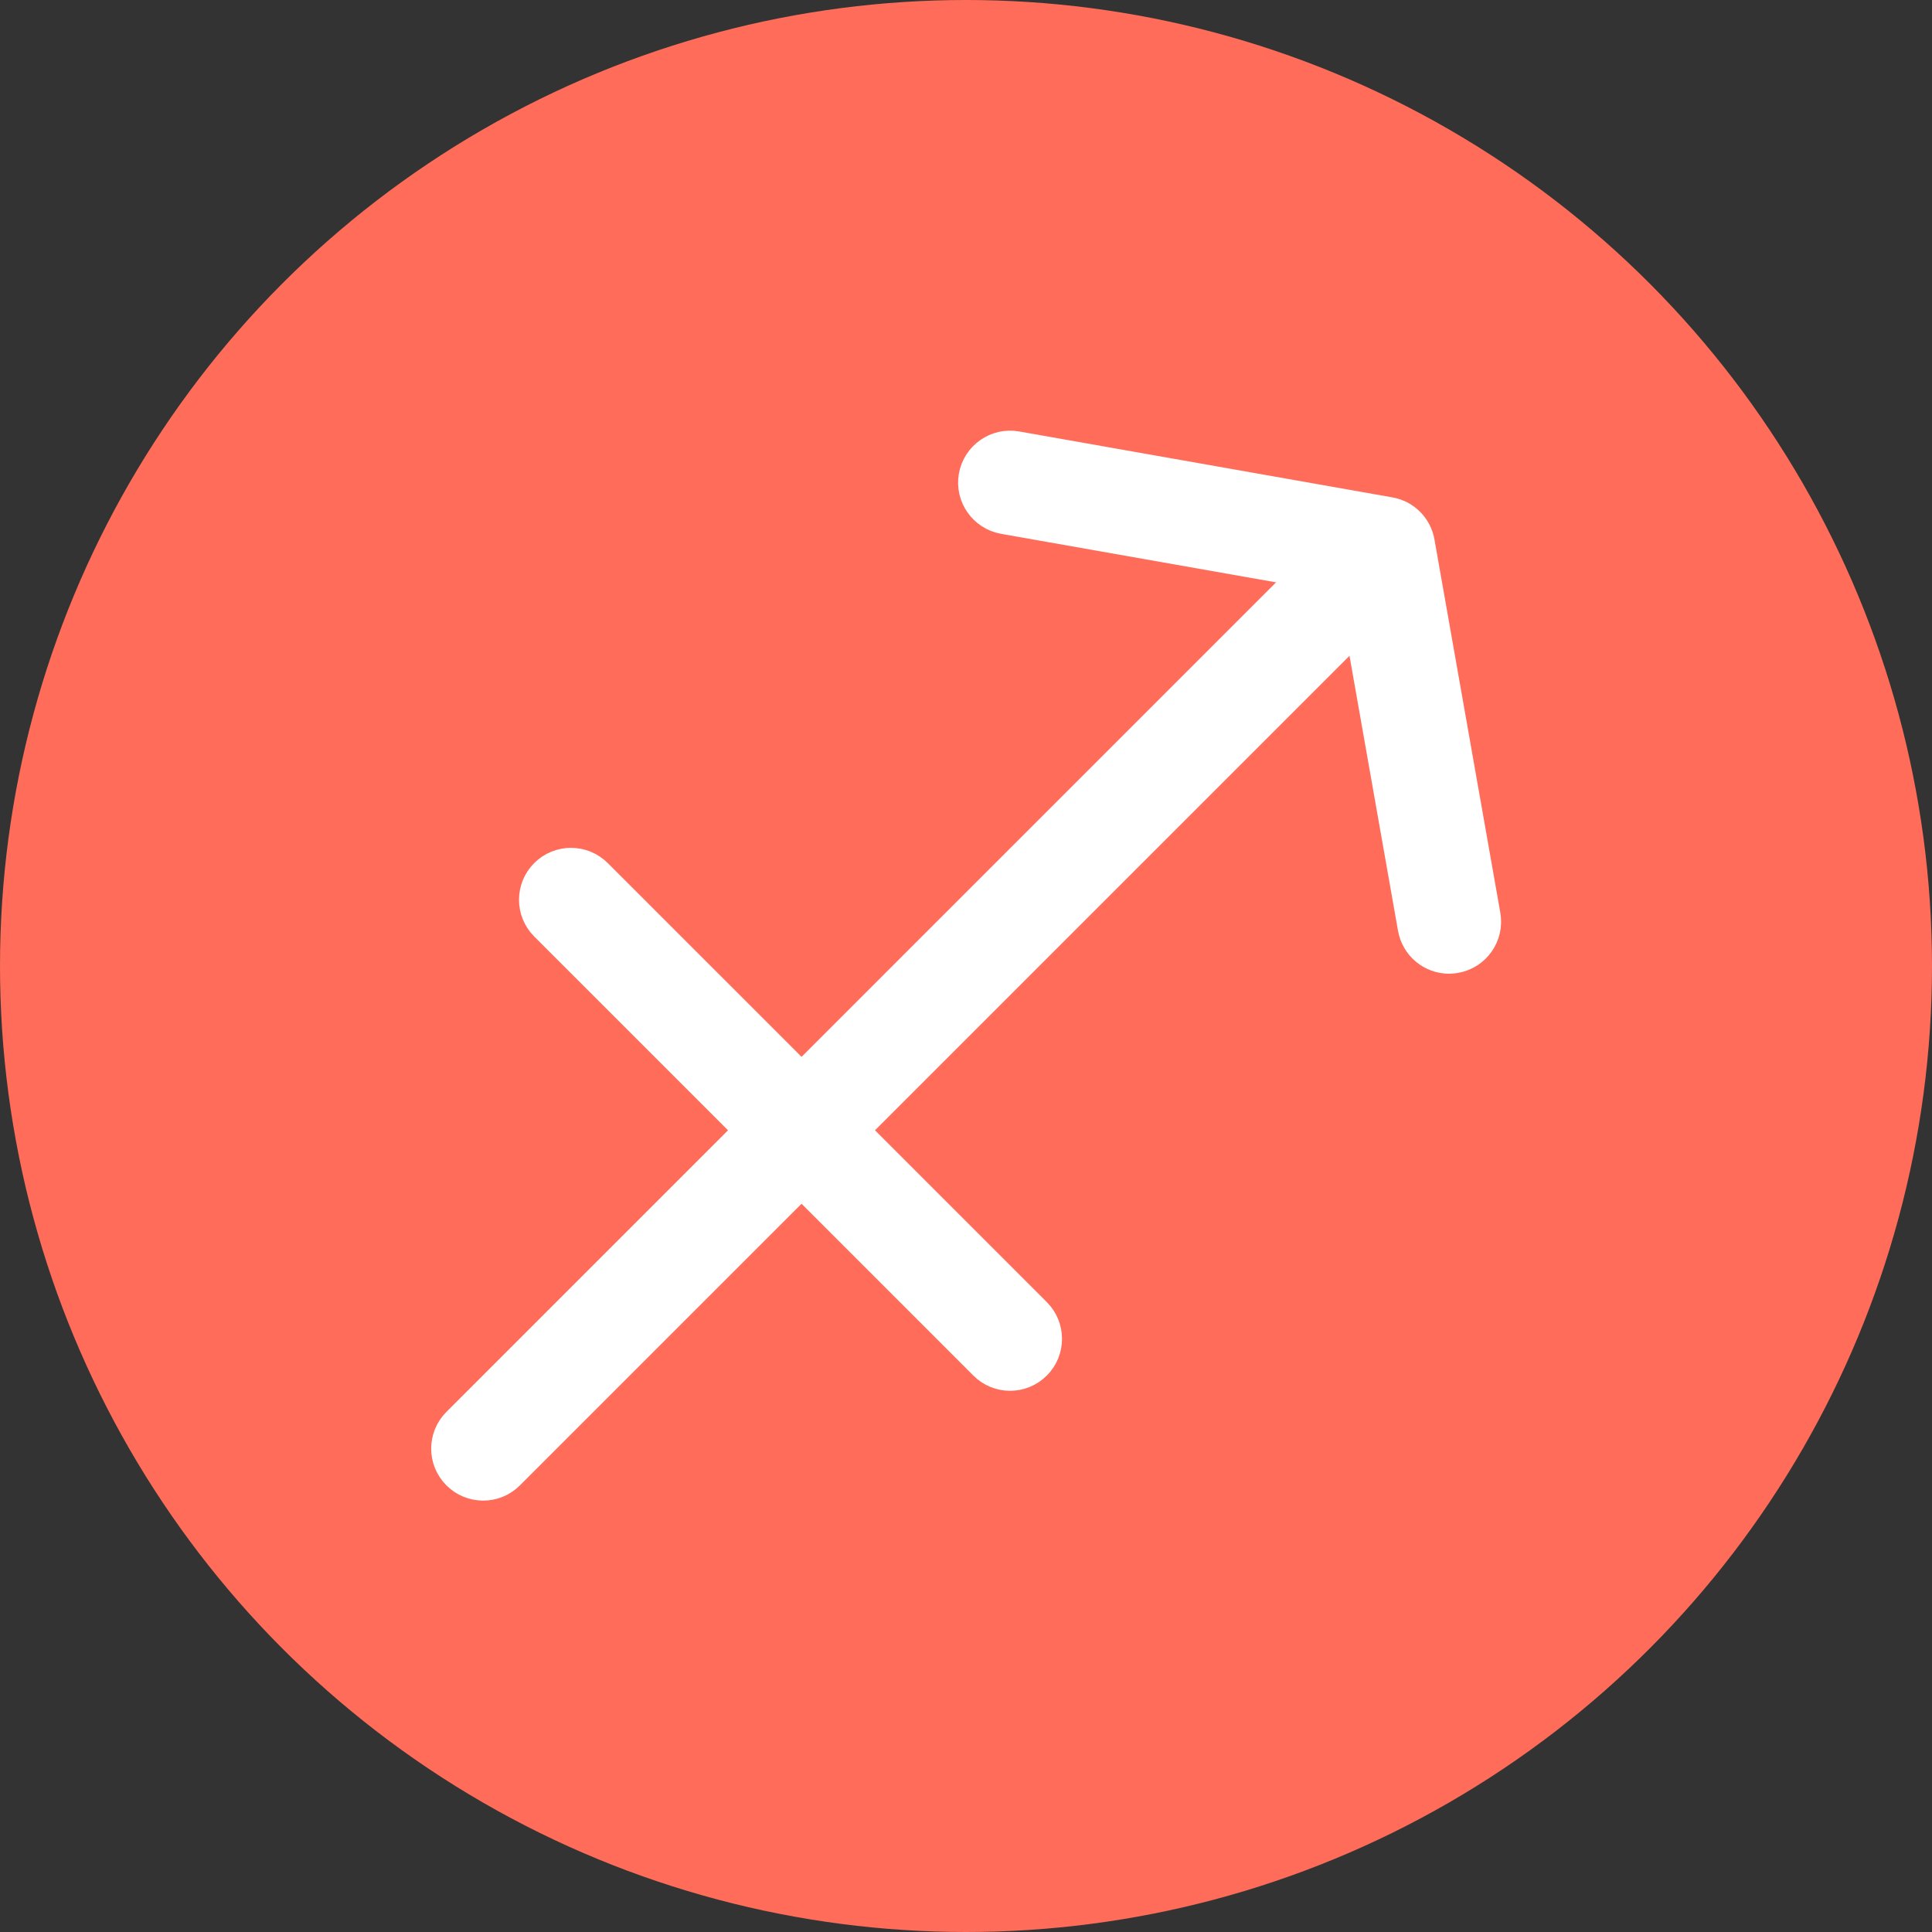 <svg width="24" height="24" viewBox="0 0 24 24" fill="none" xmlns="http://www.w3.org/2000/svg">
<rect x="0" y="0" width="24" height="24" fill="#333333" stroke="none"/>
<circle cx="12" cy="12" r="12" fill="#FF6C59"/>
<path d="M17.721 6.719C17.681 6.493 17.505 6.316 17.279 6.277L12.642 5.458C12.346 5.406 12.063 5.604 12.01 5.901C11.958 6.197 12.156 6.48 12.453 6.533L16.058 7.169L9.957 13.27L7.479 10.792C7.266 10.579 6.92 10.579 6.707 10.792C6.494 11.005 6.494 11.35 6.707 11.563L9.185 14.041L5.616 17.61C5.403 17.823 5.403 18.168 5.616 18.381C5.723 18.488 5.862 18.541 6.002 18.541C6.142 18.541 6.281 18.488 6.388 18.381L9.957 14.812L12.162 17.017C12.268 17.124 12.408 17.177 12.547 17.177C12.687 17.177 12.827 17.124 12.933 17.017C13.146 16.805 13.146 16.459 12.933 16.246L10.728 14.041L16.829 7.94L17.465 11.545C17.512 11.81 17.741 11.996 18.001 11.996C18.033 11.996 18.065 11.993 18.097 11.987C18.393 11.935 18.591 11.652 18.539 11.355L17.721 6.719Z" fill="white" stroke="white" stroke-width="0.2"/>
</svg>
